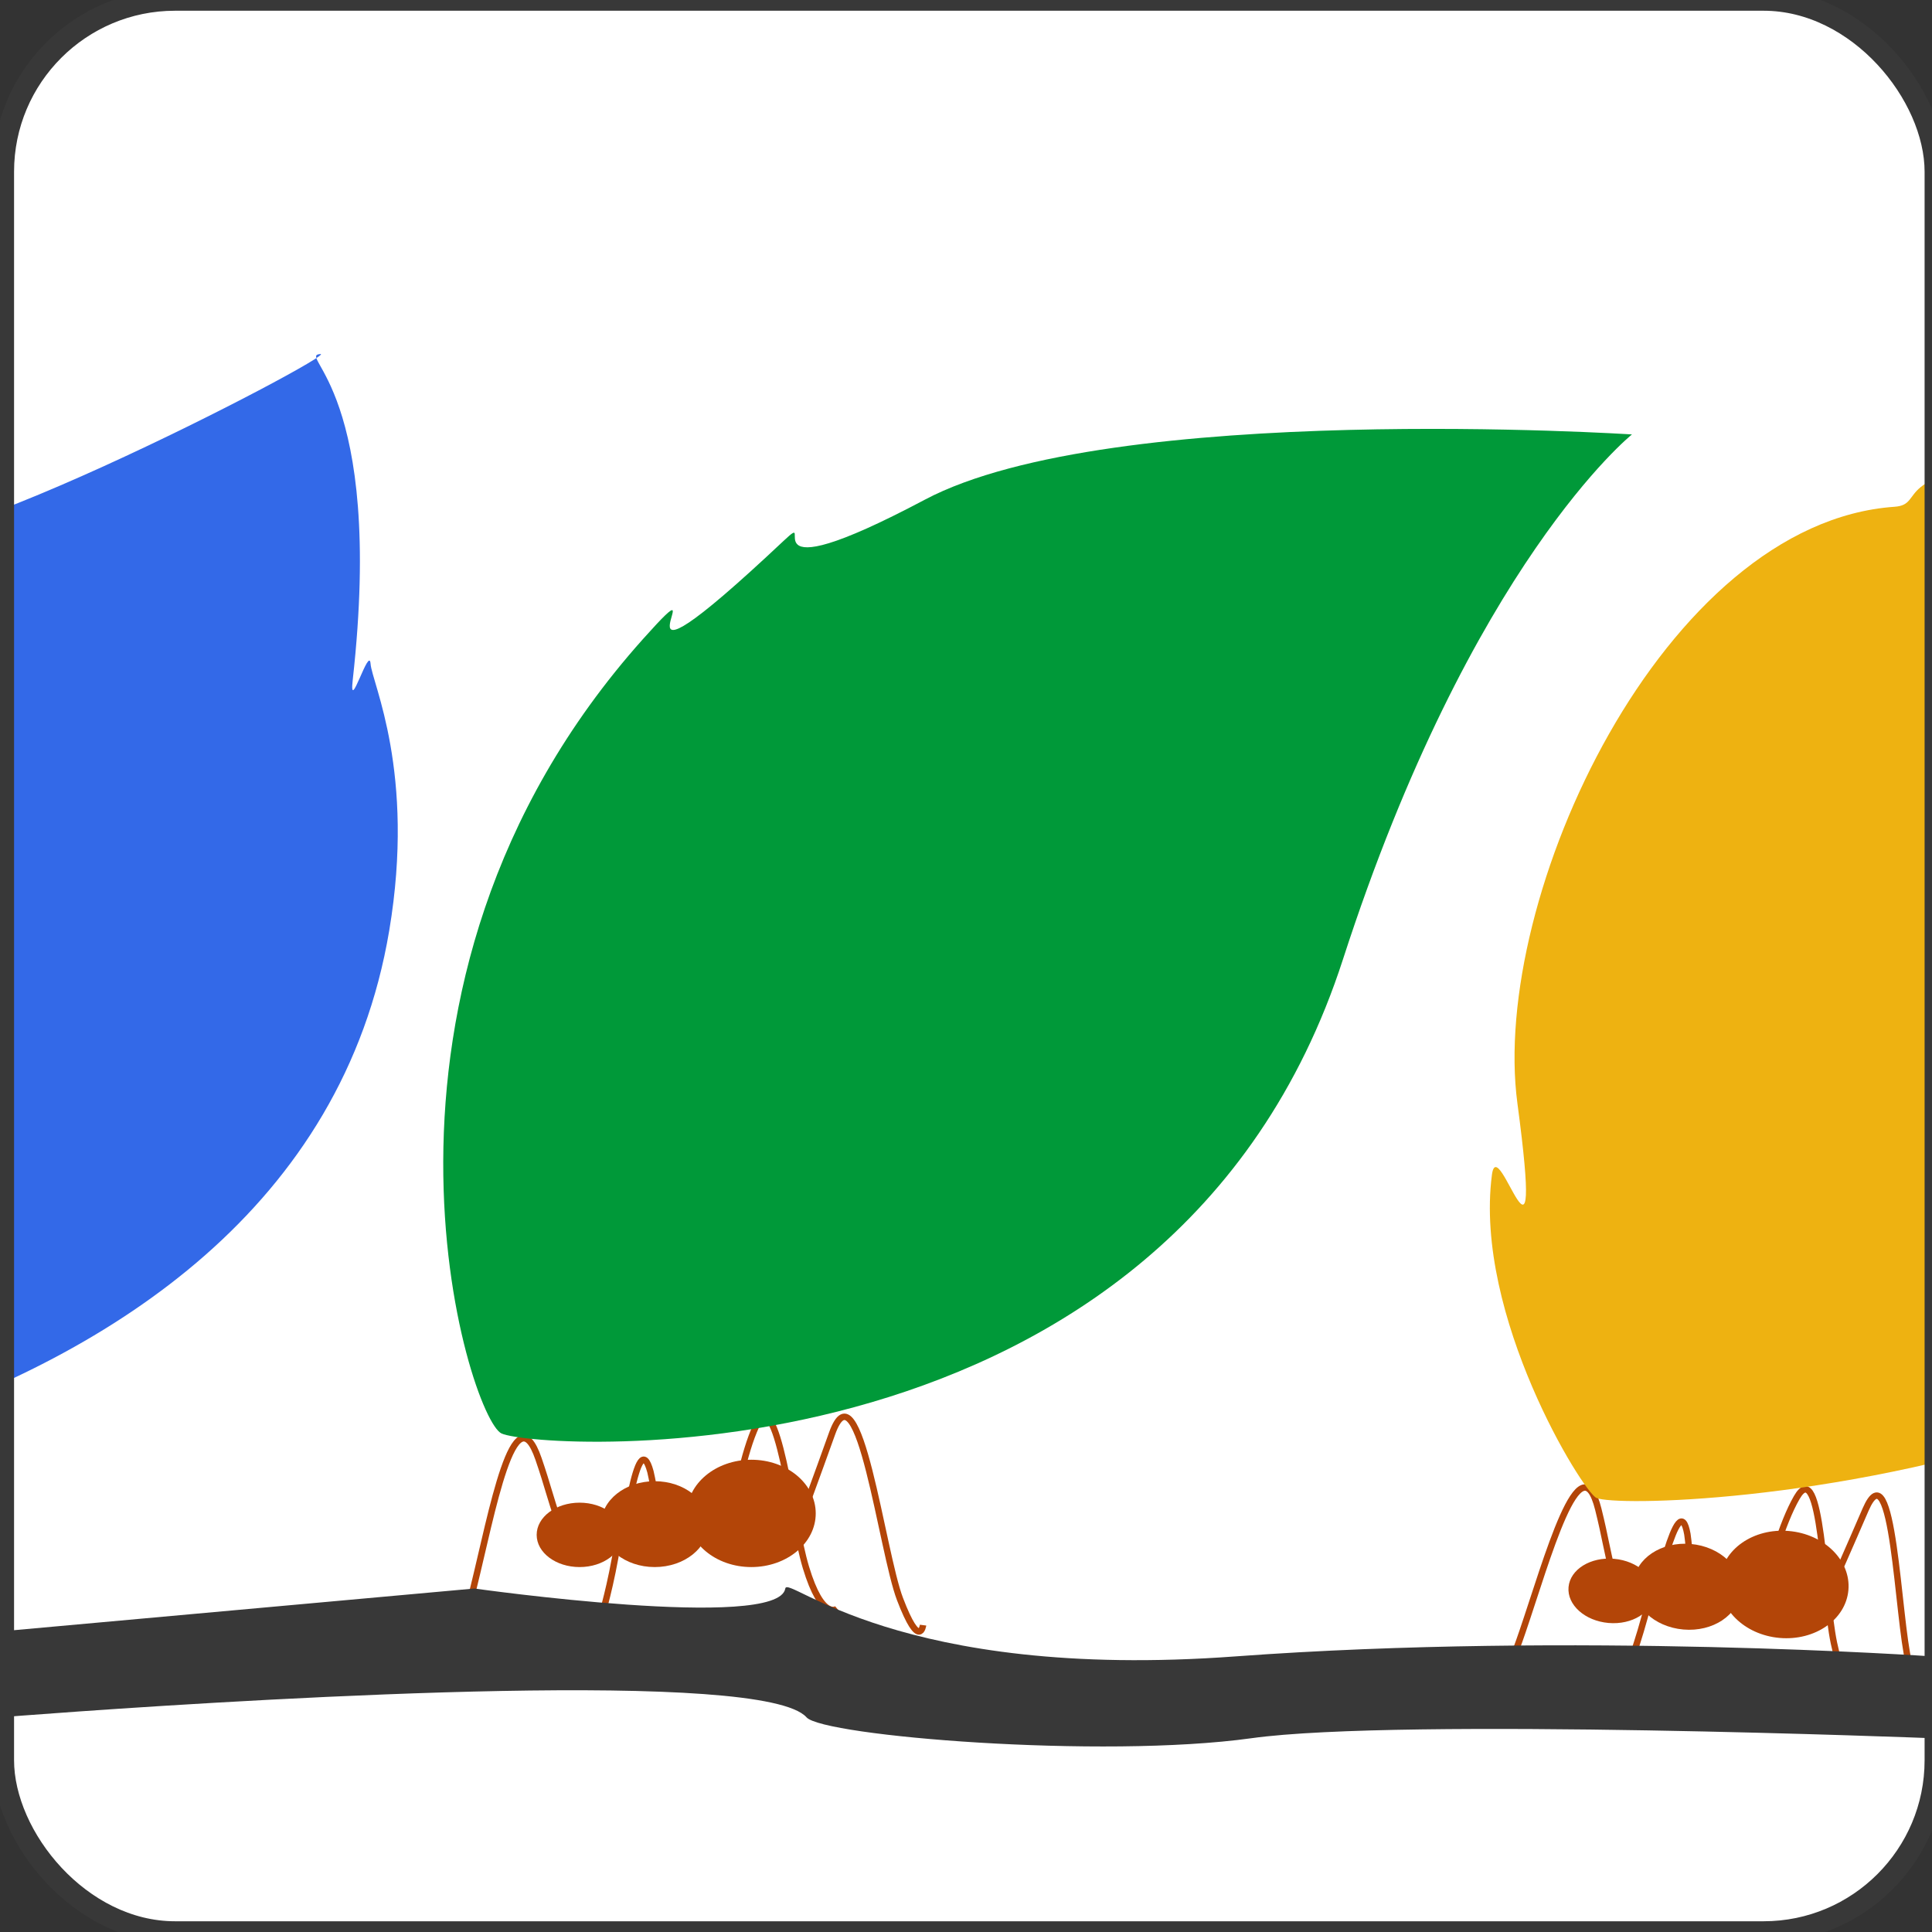 <?xml version="1.0" encoding="UTF-8" standalone="no"?>
<svg width="90px" height="90px" viewBox="0 0 90 90" version="1.1" xmlns="http://www.w3.org/2000/svg" xmlns:xlink="http://www.w3.org/1999/xlink" xmlns:sketch="http://www.bohemiancoding.com/sketch/ns">
    <rect x="0" y="0" width="90" height="90" fill="#333333" stroke="none"/>
    <title>5-5</title>
    <description>Created with Sketch (http://www.bohemiancoding.com/sketch)</description>
    <defs>
        <rect id="path-1" x="0.155" y="0" width="90" height="90" rx="8"></rect>
        <path id="path-2" d="M5.5,5 C6.881,5 8,4.105 8,3 C8,1.895 6.881,1 5.5,1 C4.119,1 3,1.895 3,3 C3,4.105 4.119,5 5.5,5 Z"></path>
        <path id="path-3" d="M5.5,5 C6.881,5 8,4.105 8,3 C8,1.895 6.881,1 5.5,1 C4.119,1 3,1.895 3,3 C3,4.105 4.119,5 5.5,5 Z"></path>
        <path id="path-4" d="M-4.842,24.582 C-4.842,21.349 -2.108,21.533 -4.842,21.512 C-11.596,21.462 -9.809,23.14 -11.334,23.14 C-32.594,23.141 -29.874,67.45 -28.406,68.231 C-26.726,69.126 11.971,70.425 18.092,44.988 C19.843,37.711 18.092,33.419 18.092,32.534 C18.092,31.649 16.909,34.867 17.21,33.224 C19.66,19.823 15.628,17.973 16.765,17.973 C17.712,17.973 -4.842,27.815 -4.842,24.582 Z"></path>
        <path id="path-5" d="M44.492,22.925 C35.489,26.92 39.576,22.925 37.82,24.36 C27.837,32.518 35.193,24.354 30.945,28.483 C15.332,43.66 20.325,64.164 21.793,64.945 C23.474,65.839 52.695,69.815 62.431,45.642 C69.678,27.648 77.566,22.19 77.566,22.19 C77.566,22.19 53.496,18.93 44.492,22.925 Z"></path>
        <path id="path-6" d="M96.162,24.686 C96.162,21.453 98.896,21.637 96.162,21.617 C89.408,21.567 91.195,23.245 89.67,23.245 C78.898,23.245 69.596,40.064 70.207,49.744 C70.817,59.425 69.217,50.873 68.79,52.983 C67.481,59.463 71.989,68.012 72.597,68.336 C74.278,69.23 112.975,70.529 119.096,45.092 C120.847,37.816 119.096,33.523 119.096,32.638 C119.096,31.753 117.913,34.972 118.213,33.329 C120.664,19.928 116.631,18.078 117.768,18.078 C118.715,18.078 96.162,27.92 96.162,24.686 Z"></path>
    </defs>
    <g id="Page-1" stroke="none" stroke-width="1" fill="none" fill-rule="evenodd" sketch:type="MSPage">
        <g id="5-5" sketch:type="MSArtboardGroup">
            <g id="Rectangle-3">
                <use fill="none" sketch:type="MSShapeGroup" xlink:href="#path-1"></use>
                <use fill="none" xlink:href="#path-1"></use>
                <use fill="#FFFFFF" fill-rule="evenodd" xlink:href="#path-1"></use>
            </g>
            <g id="ant" sketch:type="MSLayerGroup" transform="translate(20, 66)">
                <g id="legs" stroke="#B34508" stroke-width="0.3" sketch:type="MSShapeGroup">
                    <path d="M14,5.34 C14.239,3.836 14.641,1.674 15.228,0.413 C16.2,-1.674 16.847,4.707 17.542,7.012 C18.302,9.53 19,8.94 19,8.94 M6,4.8 C5.648,3.85 5.527,3.24 5.085,1.958 C3.961,-1.299 2.908,4.516 2.064,7.937 C1.911,8.555 1.766,9.095 1.628,9.489 C0.643,12.303 0,11.99 0,11.99" id="Path-1"></path>
                    <path d="M8.41,4 C8.477,3.76 8.629,2.819 8.7,2.558 C9.013,1.407 9.315,2.202 9.59,3.45 M10.105,5 C10.37,7.192 10.895,9 10.895,9" id="Path-1" transform="translate(9.5, 5.5) scale(-1, 1) translate(-9.5, -5.5) "></path>
                    <path d="M17,5.48 C17.403,4.576 17.988,2.927 18.763,0.775 C20,-2.656 21.084,6.286 21.925,8.49 C22.843,10.896 23,9.705 23,9.705" id="Path-1"></path>
                </g>
                <g id="body" transform="translate(5, 2)">
                    <g id="Oval-1">
                        <use fill="#B34508" fill-rule="evenodd" sketch:type="MSShapeGroup" xlink:href="#path-2"></use>
                        <use fill="none" xlink:href="#path-2"></use>
                    </g>
                    <path d="M10,5 C11.657,5 13,3.881 13,2.5 C13,1.119 11.657,0 10,0 C8.343,0 7,1.119 7,2.5 C7,3.881 8.343,5 10,5 Z" id="Oval-1" fill="#B34508" sketch:type="MSShapeGroup"></path>
                    <path d="M2,5 C3.105,5 4,4.328 4,3.5 C4,2.672 3.105,2 2,2 C0.895,2 0,2.672 0,3.5 C0,4.328 0.895,5 2,5 Z" id="Oval-1" fill="#B34508" sketch:type="MSShapeGroup"></path>
                </g>
            </g>
            <g id="ant" sketch:type="MSLayerGroup" transform="translate(79.5, 75) rotate(5) translate(-79.5, -75) translate(69, 69)">
                <g id="legs" transform="translate(0, 0)" stroke="#B34508" stroke-width="0.3" sketch:type="MSShapeGroup">
                    <path d="M13,5.34 C13.239,3.836 13.641,1.674 14.228,0.413 C15.2,-1.674 15.847,4.707 16.542,7.012 C17.302,9.53 18,8.94 18,8.94 M5.982,4.609 C5.63,3.659 5.508,3.049 5.066,1.767 C3.943,-1.489 2.889,4.325 2.045,7.746 C1.893,8.364 1.747,8.904 1.609,9.299 C0.625,12.112 -0.018,11.799 -0.018,11.799" id="Path-1"></path>
                    <path d="M7.41,4 C7.477,3.76 7.629,2.819 7.7,2.558 C8.013,1.407 8.315,2.202 8.59,3.45 M9.105,5 C9.37,7.192 9.895,9 9.895,9" id="Path-1" transform="translate(8.5, 5.5) scale(-1, 1) translate(-8.5, -5.5) "></path>
                    <path d="M16,4.932 C16.335,4.118 16.823,2.634 17.469,0.698 C18.5,-2.391 19.404,5.658 20.104,7.641 C20.869,9.807 21,8.735 21,8.735" id="Path-1"></path>
                </g>
                <g id="body" transform="translate(4, 2)">
                    <g id="Oval-1">
                        <use fill="#B34508" fill-rule="evenodd" sketch:type="MSShapeGroup" xlink:href="#path-3"></use>
                        <use fill="none" xlink:href="#path-3"></use>
                    </g>
                    <path d="M10,5 C11.657,5 13,3.881 13,2.5 C13,1.119 11.657,1.42108547e-14 10,1.42108547e-14 C8.343,1.42108547e-14 7,1.119 7,2.5 C7,3.881 8.343,5 10,5 Z" id="Oval-1" fill="#B34508" sketch:type="MSShapeGroup"></path>
                    <path d="M2,5 C3.105,5 4,4.328 4,3.5 C4,2.672 3.105,2 2,2 C0.895,2 -9.9475983e-14,2.672 -9.9475983e-14,3.5 C-9.9475983e-14,4.328 0.895,5 2,5 Z" id="Oval-1" fill="#B34508" sketch:type="MSShapeGroup"></path>
                </g>
            </g>
            <g id="Path-7">
                <use fill="#3369E8" fill-rule="evenodd" sketch:type="MSShapeGroup" transform="translate(-5.355, 43.595) scale(-1, -1) rotate(-184) translate(5.355, -43.595) " xlink:href="#path-4"></use>
                <use fill="none" xlink:href="#path-4"></use>
            </g>
            <g id="Path-7">
                <use fill="#009939" fill-rule="evenodd" sketch:type="MSShapeGroup" transform="translate(48.844, 43.309) scale(-1, -1) rotate(-184) translate(-48.844, -43.309) " xlink:href="#path-5"></use>
                <use fill="none" xlink:href="#path-5"></use>
            </g>
            <path d="M57.56,77.161 C41.81,78.323 36.689,73.341 36.582,73.999 C36.257,76 22.101,73.999 22.101,73.999 L0,76 L0,80 C0,80 22.58,78.172 32.796,78.917 C35.309,79.1 37.075,79.44 37.571,80 C38.343,80.87 51.295,81.945 58.297,80.973 C65.299,80 90,80.973 90,80.973 L90,77.161 C90,77.161 73.31,76 57.56,77.161 Z" id="Rectangle-7" fill="#383838" sketch:type="MSShapeGroup"></path>
            <g id="Path-7">
                <use fill="#EEB211" fill-rule="evenodd" sketch:type="MSShapeGroup" transform="translate(94.148, 43.7) scale(-1, -1) rotate(-184) translate(-94.148, -43.7) " xlink:href="#path-6"></use>
                <use fill="none" xlink:href="#path-6"></use>
            </g>
            <rect id="Rectangle-3" stroke="#383838" sketch:type="MSShapeGroup" x="0.155" y="0" width="90" height="90" rx="8"></rect>
        </g>
    </g>
</svg>